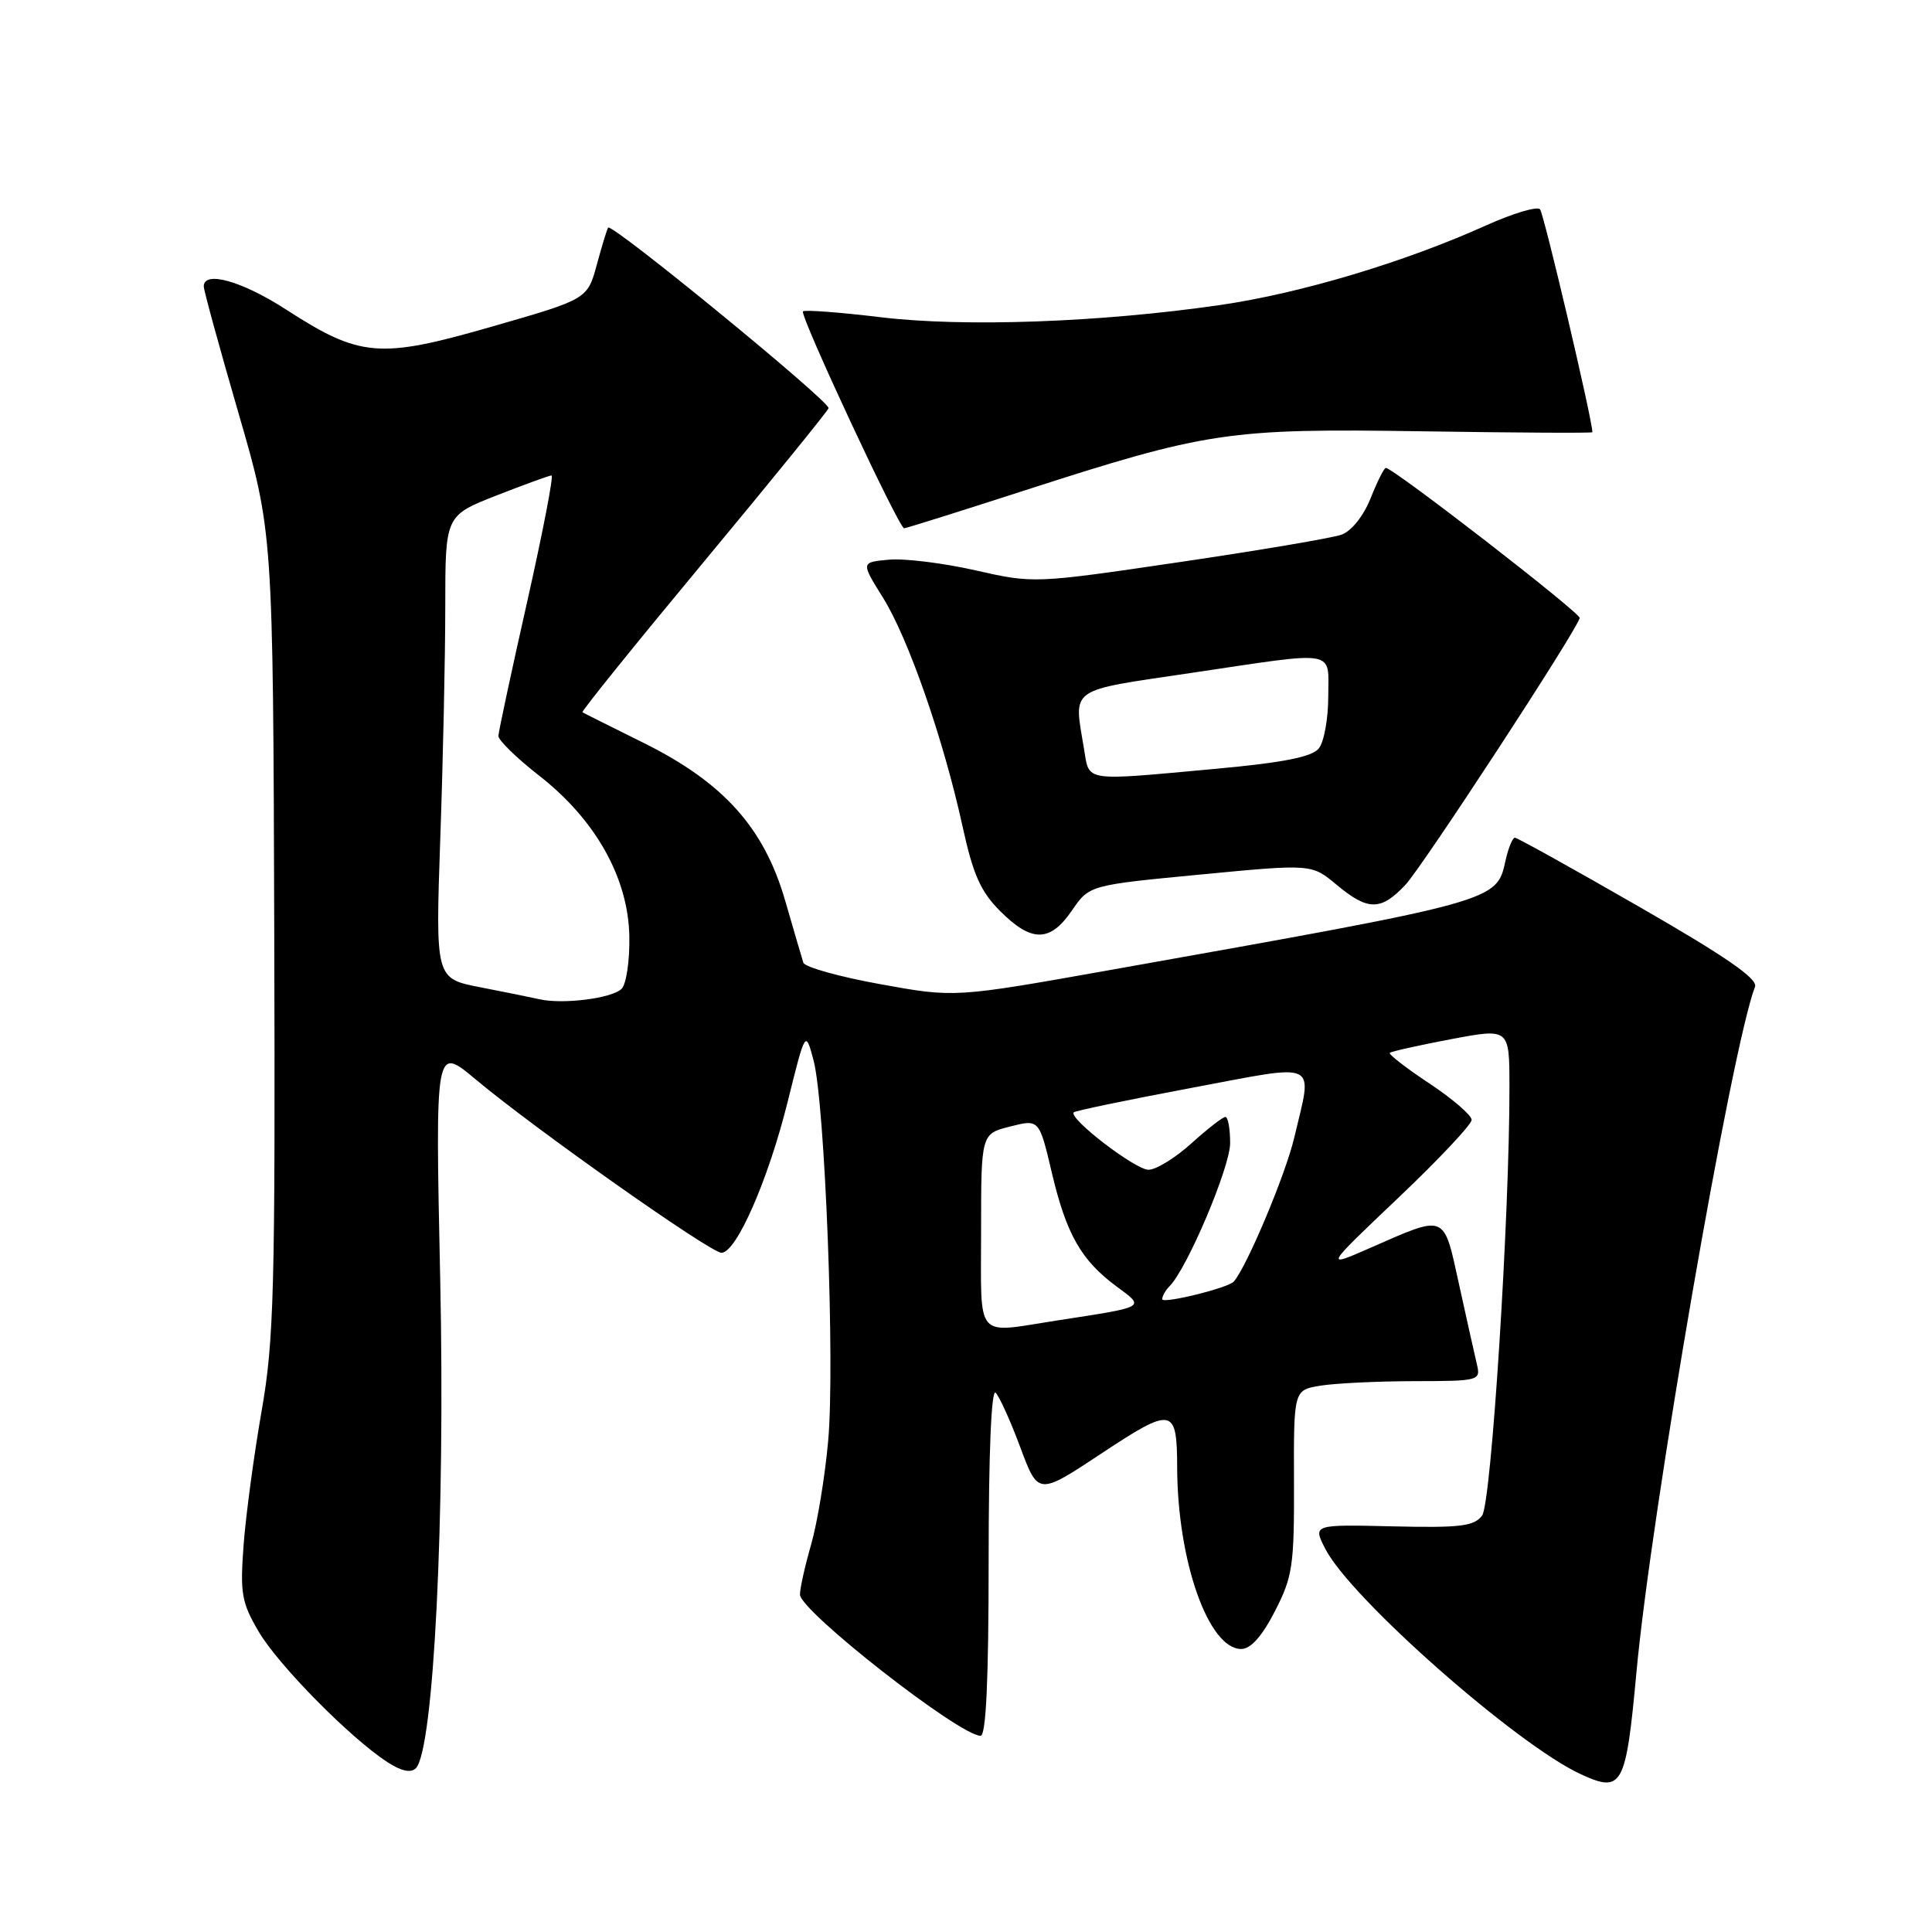 <?xml version="1.0" encoding="UTF-8" standalone="no"?>
<!DOCTYPE svg PUBLIC "-//W3C//DTD SVG 1.1//EN" "http://www.w3.org/Graphics/SVG/1.1/DTD/svg11.dtd" >
<svg xmlns="http://www.w3.org/2000/svg" xmlns:xlink="http://www.w3.org/1999/xlink" version="1.1" viewBox="0 0 256 256">
 <g >
 <path fill="currentColor"
d=" M 216.84 221.55 C 218.78 200.49 229.44 138.83 232.55 130.74 C 232.95 129.70 228.63 126.72 217.20 120.15 C 208.45 115.12 201.04 111.00 200.73 111.00 C 200.42 111.00 199.86 112.37 199.49 114.03 C 198.30 119.45 198.59 119.37 147.00 128.55 C 126.50 132.20 126.50 132.20 116.65 130.41 C 111.23 129.43 106.64 128.15 106.45 127.56 C 106.26 126.98 105.18 123.28 104.04 119.34 C 101.25 109.69 95.89 103.71 85.31 98.45 C 81.01 96.32 77.35 94.49 77.18 94.38 C 77.00 94.27 84.20 85.35 93.18 74.54 C 102.15 63.74 109.63 54.53 109.79 54.09 C 110.07 53.28 81.07 29.52 80.58 30.16 C 80.44 30.35 79.76 32.56 79.08 35.07 C 77.84 39.64 77.84 39.64 65.17 43.28 C 50.25 47.58 47.73 47.36 37.88 41.00 C 32.05 37.23 27.00 35.82 27.00 37.95 C 27.00 38.48 29.07 46.02 31.59 54.70 C 36.18 70.50 36.18 70.50 36.34 123.50 C 36.48 170.94 36.31 177.60 34.66 187.00 C 33.65 192.78 32.58 200.74 32.28 204.69 C 31.80 211.13 32.01 212.34 34.27 216.19 C 36.87 220.62 46.34 230.23 51.30 233.47 C 53.17 234.69 54.44 234.96 55.10 234.30 C 57.47 231.93 59.01 201.04 58.33 169.52 C 57.67 138.54 57.67 138.54 63.02 143.02 C 70.84 149.57 94.13 166.00 95.60 166.00 C 97.57 166.00 101.81 156.31 104.38 145.95 C 106.73 136.50 106.73 136.50 107.80 140.50 C 109.32 146.23 110.66 180.95 109.73 191.00 C 109.31 195.68 108.29 201.82 107.48 204.65 C 106.66 207.49 106.00 210.47 106.00 211.28 C 106.00 213.46 127.14 230.00 129.93 230.00 C 130.66 230.00 131.00 222.61 131.00 206.80 C 131.00 192.47 131.36 183.96 131.93 184.55 C 132.44 185.07 133.92 188.34 135.21 191.82 C 137.57 198.14 137.57 198.14 145.98 192.57 C 155.38 186.35 155.96 186.46 155.98 194.42 C 156.02 206.85 160.13 218.50 164.47 218.50 C 165.72 218.50 167.22 216.83 168.93 213.50 C 171.28 208.92 171.50 207.48 171.46 196.35 C 171.42 184.19 171.42 184.19 174.96 183.61 C 176.91 183.29 182.49 183.02 187.36 183.01 C 196.03 183.00 196.21 182.95 195.69 180.75 C 195.40 179.51 194.33 174.76 193.33 170.18 C 191.24 160.70 191.73 160.90 181.50 165.38 C 175.50 168.01 175.50 168.01 185.25 158.75 C 190.61 153.66 195.00 149.00 195.00 148.39 C 195.00 147.78 192.48 145.61 189.41 143.57 C 186.33 141.53 183.97 139.70 184.16 139.51 C 184.35 139.32 187.99 138.51 192.25 137.70 C 200.00 136.24 200.00 136.24 200.01 143.87 C 200.04 161.00 197.61 199.15 196.39 200.81 C 195.33 202.24 193.52 202.46 184.54 202.25 C 173.95 202.00 173.95 202.00 175.62 205.25 C 178.99 211.81 201.03 231.23 209.50 235.11 C 214.97 237.62 215.44 236.74 216.84 221.55 Z  M 142.04 120.64 C 144.34 117.29 144.34 117.29 159.07 115.88 C 173.80 114.47 173.80 114.47 177.11 117.24 C 181.27 120.70 182.96 120.71 186.22 117.25 C 188.51 114.81 208.85 83.68 209.32 81.89 C 209.48 81.26 184.62 62.00 183.63 62.00 C 183.40 62.00 182.49 63.81 181.61 66.03 C 180.66 68.39 179.07 70.38 177.75 70.85 C 176.51 71.29 166.84 72.93 156.24 74.49 C 137.04 77.32 136.97 77.32 129.24 75.57 C 124.99 74.61 119.83 73.97 117.79 74.16 C 114.07 74.50 114.07 74.50 116.99 79.18 C 120.36 84.57 125.01 97.93 127.54 109.49 C 128.94 115.89 129.93 118.13 132.54 120.74 C 136.70 124.90 139.15 124.87 142.04 120.64 Z  M 135.38 65.11 C 160.03 57.15 162.65 56.76 188.48 57.15 C 200.87 57.34 211.00 57.40 211.00 57.27 C 211.00 55.64 204.57 28.29 204.06 27.73 C 203.68 27.31 200.47 28.27 196.93 29.86 C 186.09 34.75 172.32 38.87 161.66 40.42 C 145.75 42.72 127.75 43.37 116.66 42.03 C 111.25 41.38 106.63 41.03 106.40 41.26 C 105.93 41.74 119.11 70.00 119.80 70.00 C 120.05 70.00 127.06 67.80 135.38 65.11 Z  M 130.00 163.12 C 130.00 150.24 130.00 150.24 133.85 149.27 C 137.70 148.29 137.70 148.29 139.38 155.42 C 141.30 163.55 143.27 167.01 147.96 170.47 C 151.76 173.28 152.02 173.13 140.00 174.98 C 129.06 176.67 130.00 177.78 130.00 163.12 Z  M 154.00 172.15 C 154.00 171.74 154.44 170.96 154.97 170.43 C 157.30 168.10 163.00 154.65 163.00 151.47 C 163.00 149.56 162.72 148.00 162.37 148.00 C 162.03 148.00 160.00 149.57 157.87 151.50 C 155.74 153.43 153.18 155.00 152.18 155.00 C 150.42 155.00 141.52 148.15 142.28 147.39 C 142.49 147.18 149.48 145.73 157.83 144.16 C 175.08 140.92 173.94 140.37 171.49 150.76 C 170.34 155.64 165.19 167.89 163.48 169.82 C 162.73 170.66 154.00 172.81 154.00 172.15 Z  M 71.50 132.41 C 70.40 132.16 66.84 131.44 63.60 130.81 C 57.70 129.66 57.70 129.66 58.34 111.08 C 58.70 100.86 59.00 87.06 59.00 80.41 C 59.00 68.32 59.00 68.32 65.77 65.66 C 69.50 64.20 72.79 63.00 73.08 63.00 C 73.38 63.00 71.92 70.54 69.85 79.75 C 67.77 88.96 66.06 96.96 66.04 97.51 C 66.02 98.07 68.44 100.43 71.43 102.77 C 78.92 108.61 83.25 116.33 83.39 124.07 C 83.45 127.27 82.99 130.40 82.37 131.02 C 81.12 132.28 74.61 133.11 71.50 132.41 Z  M 143.64 99.25 C 142.27 90.98 141.39 91.61 157.75 89.18 C 177.52 86.24 176.00 85.98 176.00 92.31 C 176.00 95.23 175.44 98.32 174.75 99.17 C 173.84 100.30 170.06 101.05 161.00 101.88 C 143.40 103.49 144.37 103.64 143.64 99.25 Z "/>
</g>
</svg>
